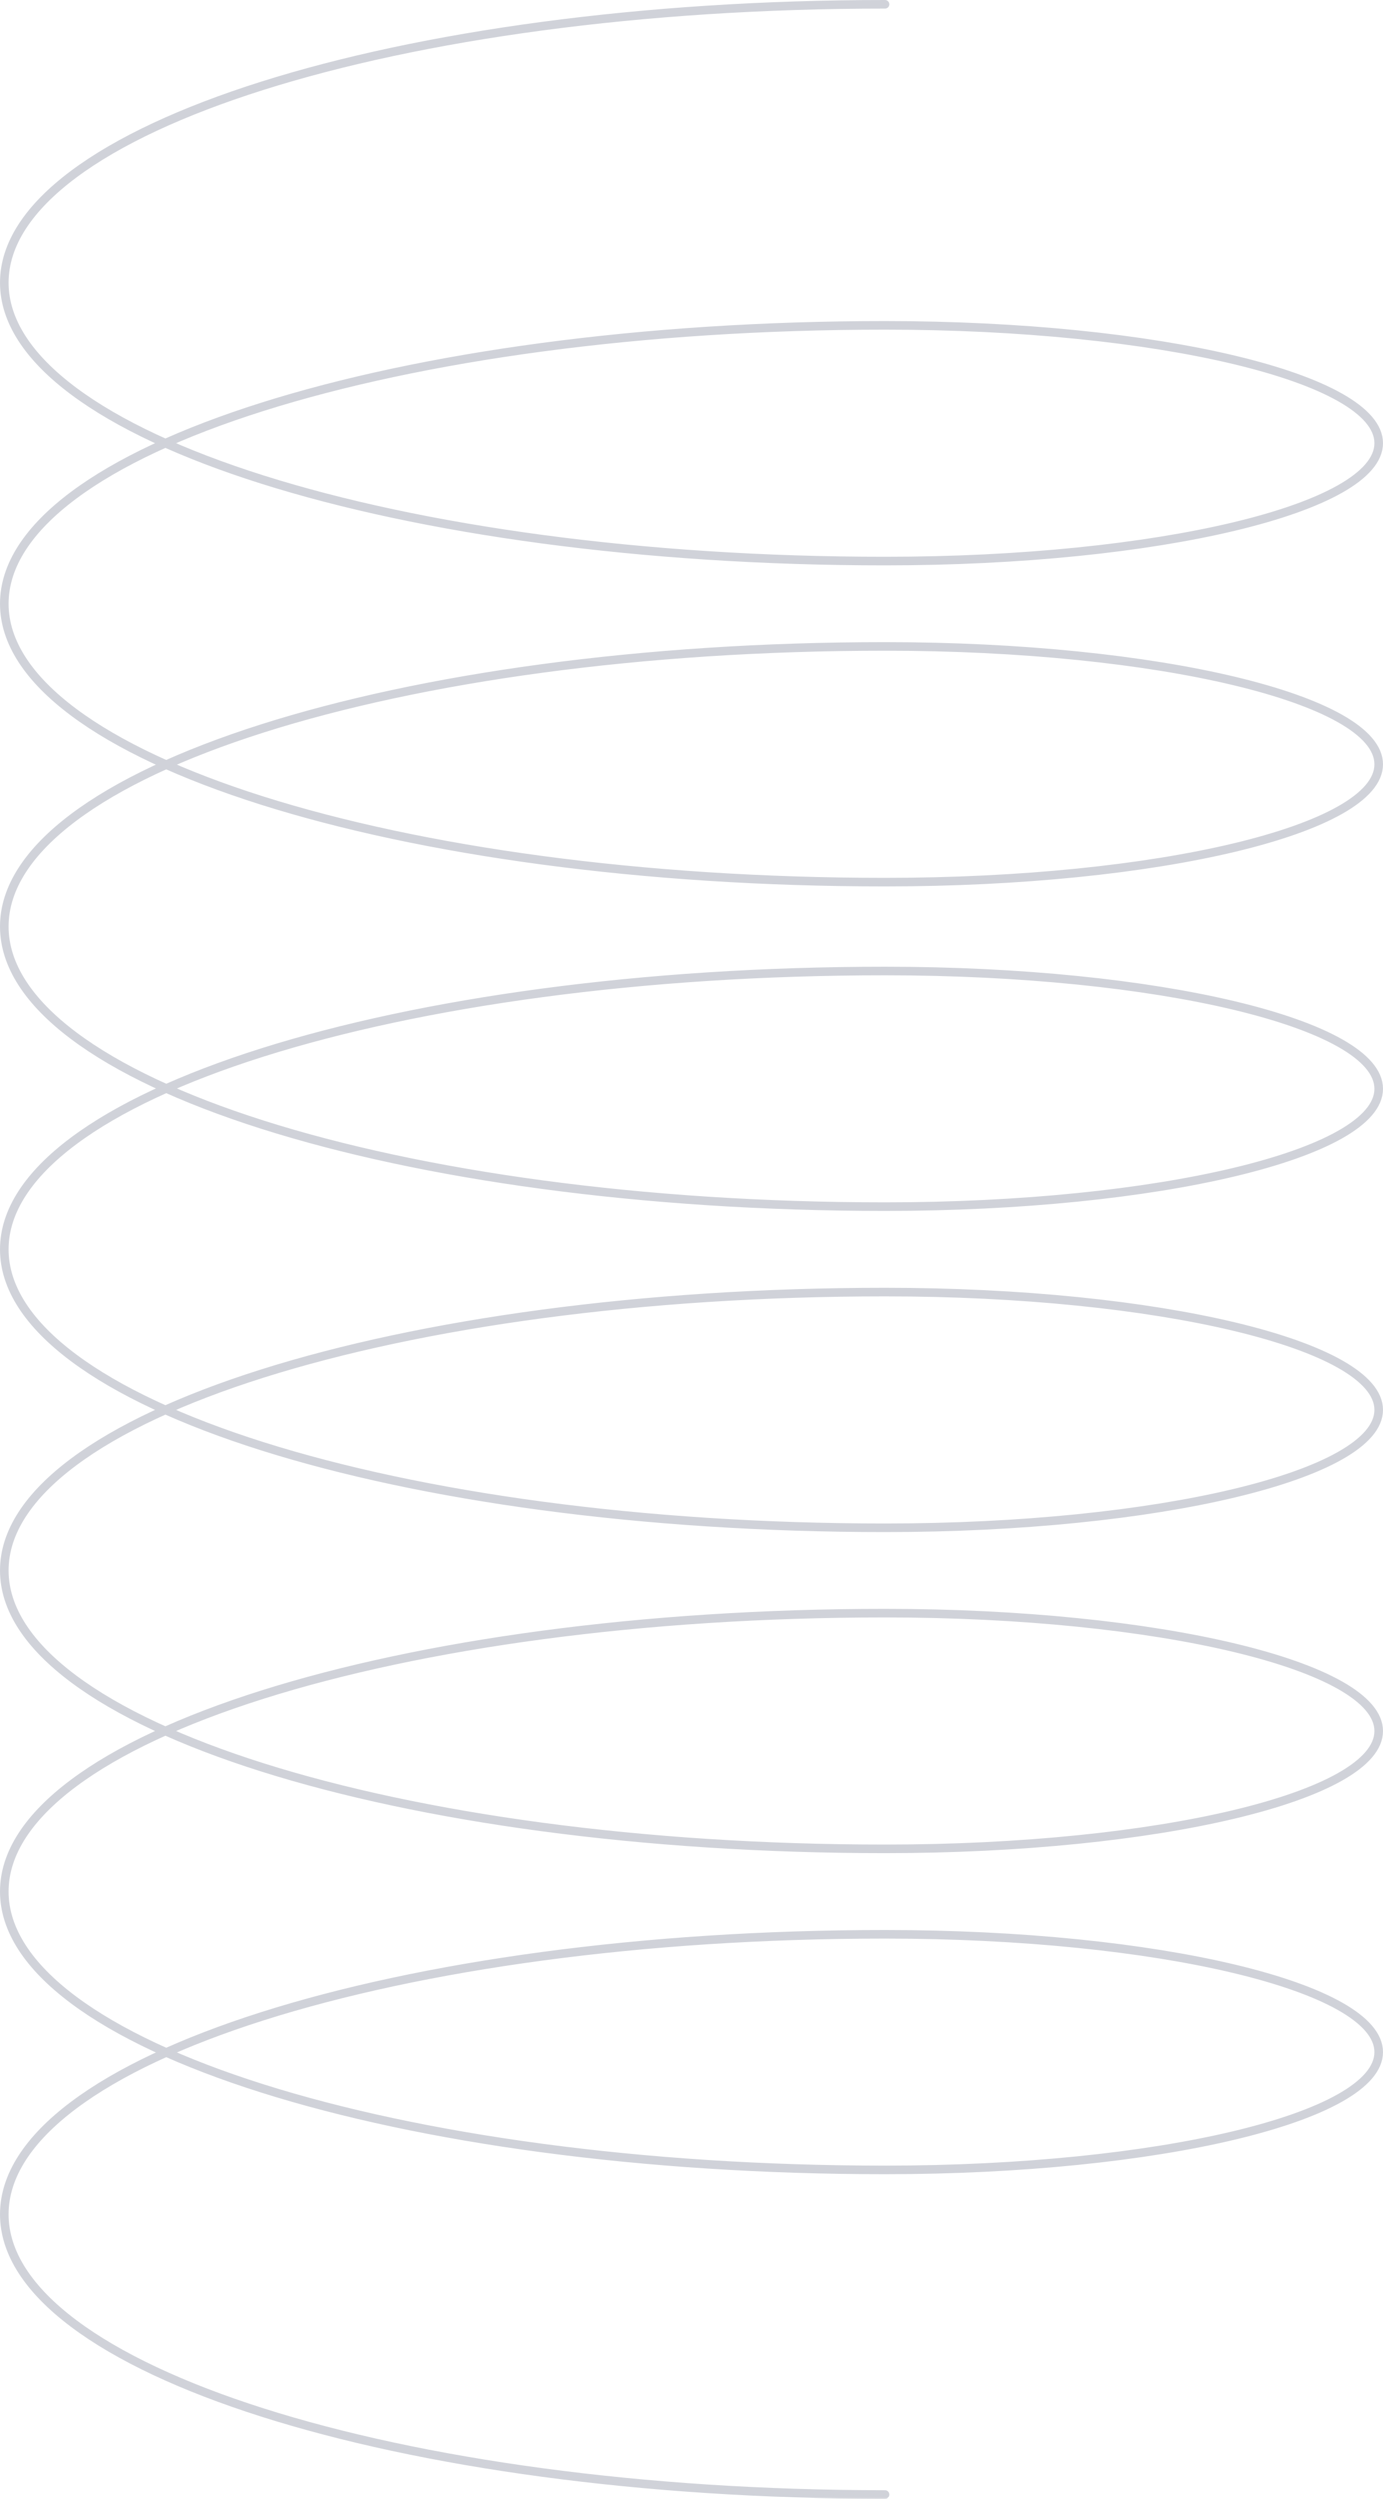 <svg width="161" height="291" viewBox="0 0 161 291" fill="none" xmlns="http://www.w3.org/2000/svg" xmlns:xlink="http://www.w3.org/1999/xlink">
	<desc>
			Created with Pixso.
	</desc>
	<defs/>
	<g opacity="0.5">
		<path id="Spiral 3" d="M103.03 0.5C46.4 0.5 0.5 15.01 0.5 32.92C0.5 50.82 46.4 65.34 103.03 65.34C134.77 65.34 160.5 59.19 160.5 51.61C160.5 44.03 134.77 37.89 103.03 37.89C46.4 37.89 0.5 52.4 0.5 70.31C0.5 88.22 46.4 102.73 103.03 102.73C134.77 102.73 160.5 96.59 160.5 89.01C160.5 81.43 134.77 75.28 103.03 75.28C46.4 75.28 0.5 89.89 0.5 107.9C0.5 125.92 46.4 140.52 103.03 140.52C134.77 140.52 160.5 134.38 160.5 126.8C160.5 119.22 134.77 113.08 103.03 113.08C46.4 113.08 0.5 127.59 0.5 145.5C0.5 163.4 46.4 177.92 103.03 177.92C134.77 177.92 160.5 171.77 160.5 164.19C160.5 156.61 134.77 150.47 103.03 150.47C46.4 150.47 0.5 164.98 0.5 182.89C0.5 200.8 46.4 215.31 103.03 215.31C134.77 215.31 160.5 209.17 160.5 201.59C160.5 194.01 134.77 187.86 103.03 187.86C46.4 187.86 0.5 202.38 0.5 220.28C0.5 238.19 46.4 252.7 103.03 252.7C134.77 252.7 160.5 246.56 160.5 238.98C160.5 231.4 134.77 225.26 103.03 225.26C46.4 225.26 0.5 239.86 0.5 257.87C0.5 275.89 46.4 290.5 103.03 290.5" stroke="#A1A6B4" stroke-opacity="1" stroke-width="1" stroke-linecap="round"/>
	</g>
</svg>
